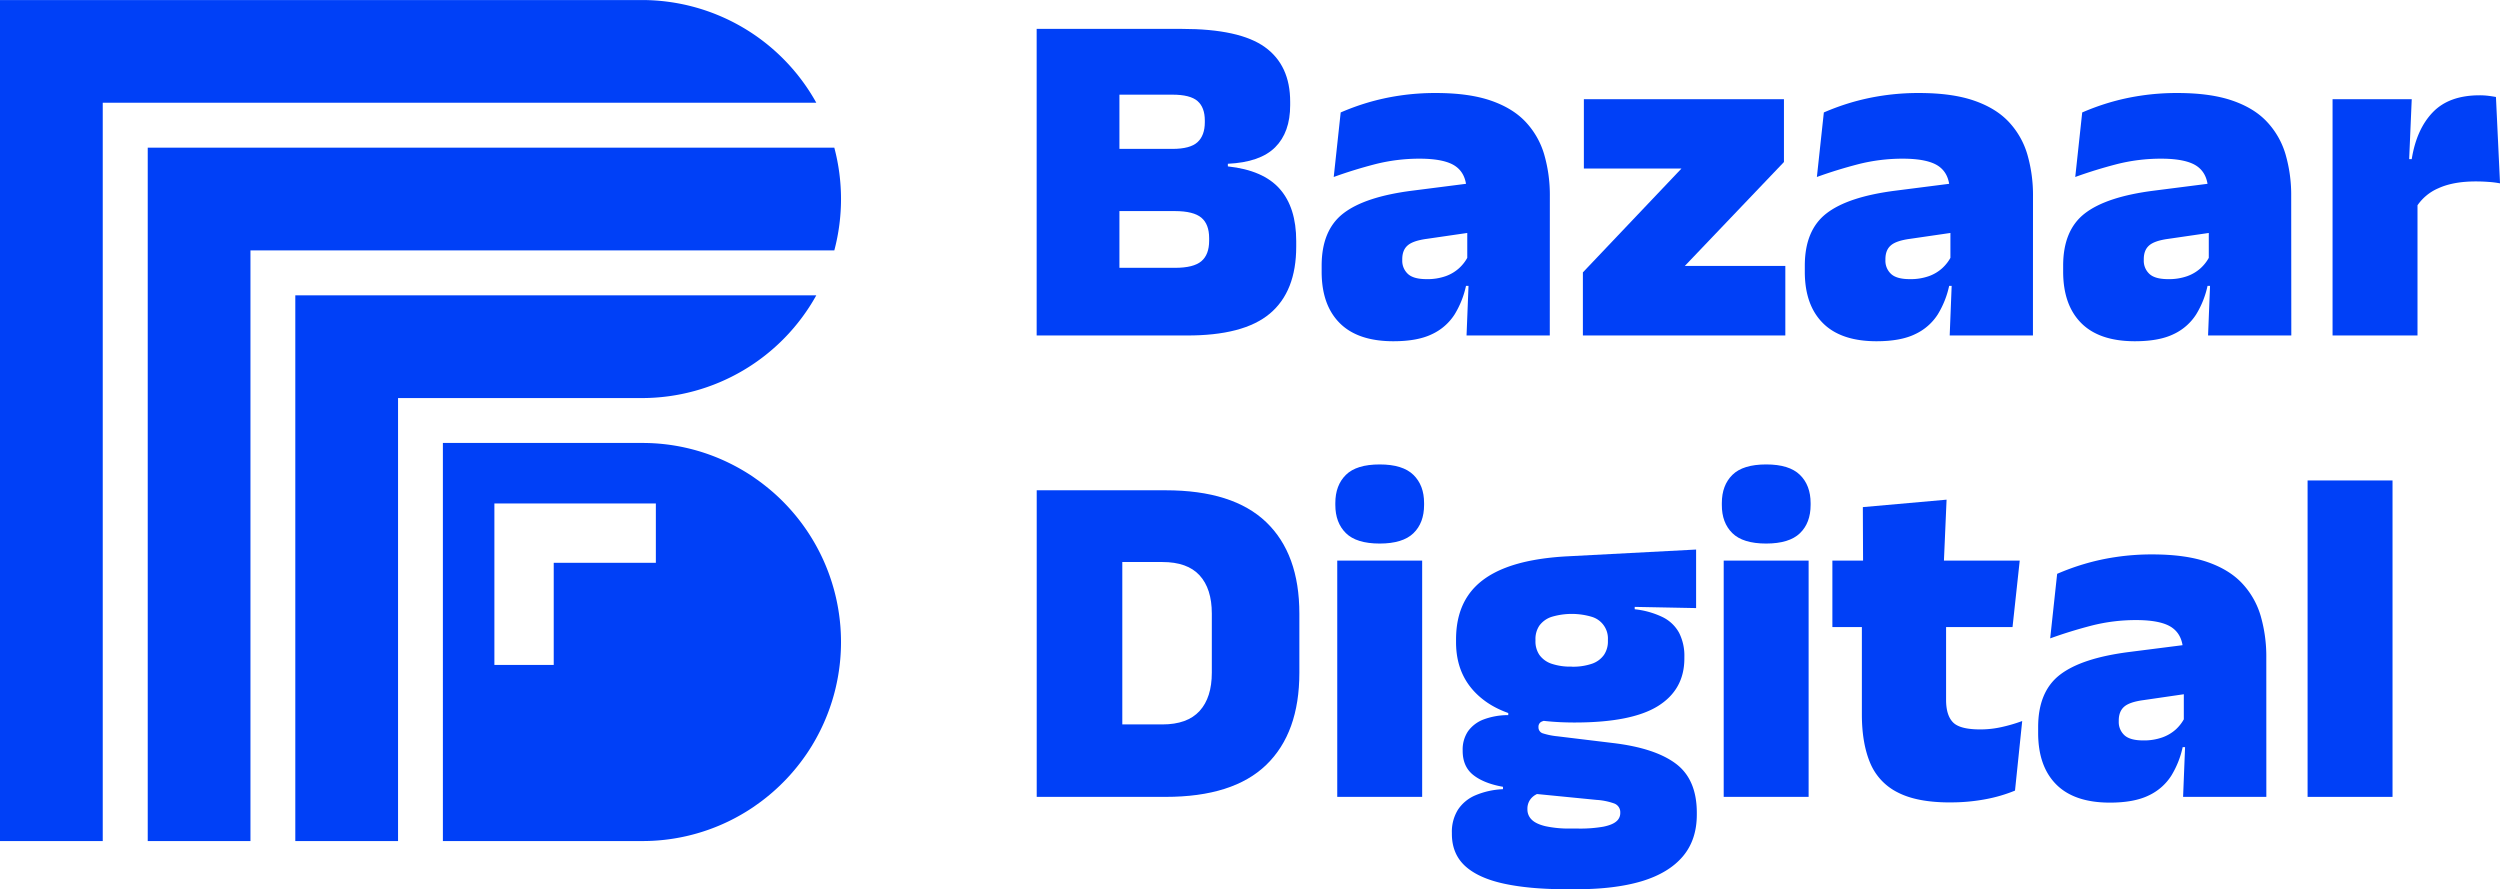<svg id="Layer_1" data-name="Layer 1" xmlns="http://www.w3.org/2000/svg" width="1343.62" height="477.92" viewBox="0 0 1343.62 477.92">
  <defs>
    <style>
      .cls-1 {
        fill: #0040f7;
      }
    </style>
  </defs>
  <g>
    <path class="cls-1" d="M913.23,454.28H868.75V289.51h44.48Zm35.84,0h-46.8V417.92h40.87q9.93,0,14.12-3.54t4.19-11v-1.41q0-7.49-4.19-11t-14.12-3.54H901.37V354h40.36c6.35,0,10.85-1.2,13.47-3.61s3.93-6,3.93-10.7v-.9q0-7.1-3.93-10.51c-2.62-2.28-7.12-3.42-13.47-3.42H901.37V289.51h45.51q30.95,0,44.55,9.8T1005,328.7v1.81q0,14.57-8.06,22.62T971.51,362v1.41q19.08,2.07,27.91,12.12t8.83,28v3q0,24.1-14.18,36T949.07,454.28Z" transform="translate(-311.6 -273.98)"/>
    <path class="cls-1" d="M1060.47,457.38q-19.08,0-28.82-9.74T1021.92,420v-3.23q0-19.08,11.66-28.1t37.33-12.25l32.36-4.13,2.71,26.05-27.46,4q-7.49,1-10.38,3.55c-1.94,1.67-2.9,4.15-2.9,7.41v.52a9.61,9.61,0,0,0,3,7.35q3,2.84,10.12,2.83a29.22,29.22,0,0,0,10.25-1.61,21.29,21.29,0,0,0,7.22-4.32,22,22,0,0,0,4.58-5.93l6.44,15.47h-7.35a49,49,0,0,1-6.12,15.35,28.78,28.78,0,0,1-12.06,10.57Q1073.49,457.38,1060.47,457.38Zm84.06-3.1h-44.74l1.29-32.49-.9-1.16V381.18l-.39-4.64q0-8.91-5.74-13.09t-19.53-4.19a96.62,96.62,0,0,0-24,3q-11.54,3-22.11,6.84l3.74-34.68a127.94,127.94,0,0,1,14.31-5.23,124.21,124.21,0,0,1,17.15-3.8,130.16,130.16,0,0,1,19.73-1.42q17.65,0,29.46,4.06t18.76,11.48a43.37,43.37,0,0,1,10,17.6,78.45,78.45,0,0,1,3,22.43Z" transform="translate(-311.6 -273.98)"/>
    <path class="cls-1" d="M1217.12,416.89h54v37.39H1162.32V420.37l53-55.83h-52.47V327.28h107.53v33.78Z" transform="translate(-311.6 -273.98)"/>
    <path class="cls-1" d="M1320.14,457.38q-19.08,0-28.82-9.74T1281.59,420v-3.23q0-19.08,11.66-28.1t37.33-12.25l32.36-4.13,2.71,26.05-27.46,4q-7.49,1-10.38,3.55c-1.94,1.67-2.9,4.15-2.9,7.41v.52a9.61,9.61,0,0,0,3,7.35q3,2.84,10.12,2.83a29.22,29.22,0,0,0,10.25-1.61,21.29,21.29,0,0,0,7.22-4.32,22,22,0,0,0,4.58-5.93l6.44,15.47h-7.35a49,49,0,0,1-6.12,15.35A28.78,28.78,0,0,1,1341,453.51Q1333.16,457.38,1320.14,457.38Zm84.06-3.1h-44.74l1.29-32.49-.9-1.16V381.18l-.39-4.64q0-8.91-5.74-13.09t-19.53-4.19a96.62,96.62,0,0,0-24,3q-11.54,3-22.11,6.84l3.74-34.68a127.94,127.94,0,0,1,14.31-5.23,124.21,124.21,0,0,1,17.15-3.8,130.16,130.16,0,0,1,19.73-1.42q17.65,0,29.46,4.06t18.76,11.48a43.37,43.37,0,0,1,10,17.6,78.45,78.45,0,0,1,3,22.43Z" transform="translate(-311.6 -273.98)"/>
    <path class="cls-1" d="M1459,457.38q-19.1,0-28.82-9.74T1420.44,420v-3.23q0-19.08,11.67-28.1t37.33-12.25l32.36-4.13,2.71,26.05-27.46,4q-7.48,1-10.38,3.55c-1.94,1.67-2.9,4.15-2.9,7.41v.52a9.6,9.6,0,0,0,3,7.35q3,2.84,10.13,2.83a29.22,29.22,0,0,0,10.25-1.61,21.39,21.39,0,0,0,7.22-4.32,21.8,21.8,0,0,0,4.57-5.93l6.45,15.47h-7.35a49,49,0,0,1-6.12,15.35,28.84,28.84,0,0,1-12.06,10.57Q1472,457.38,1459,457.38Zm84.06-3.1h-44.74l1.29-32.49-.9-1.16V381.18l-.39-4.64q0-8.91-5.74-13.09t-19.53-4.19a96.56,96.56,0,0,0-24,3q-11.54,3-22.11,6.84l3.74-34.68a127.94,127.94,0,0,1,14.31-5.23,123.88,123.88,0,0,1,17.15-3.8,130.06,130.06,0,0,1,19.73-1.42q17.65,0,29.46,4.06T1530,339.47a43.37,43.37,0,0,1,10,17.6,78.45,78.45,0,0,1,3,22.43Z" transform="translate(-311.6 -273.98)"/>
    <path class="cls-1" d="M1610.88,454.28h-45.65v-127h42.55l-1.8,42h4.9Zm-.65-69-13.15-25.78h10.7q2.58-16.12,11.35-25.21t25.14-9.09a38.61,38.61,0,0,1,4.58.26c1.41.17,2.81.39,4.19.64l2.19,46.42a50.71,50.71,0,0,0-6.13-.77c-2.36-.18-4.66-.26-6.89-.26q-12.12,0-20.12,3.67A26,26,0,0,0,1610.23,385.3Z" transform="translate(-311.6 -273.98)"/>
    <path class="cls-1" d="M914.78,702.26h-46V537.48h46Zm23.21,0H901.63V663.32h34.68q13.41,0,20-7.22t6.58-20.63V603.75q0-13.39-6.58-20.56t-20-7.15H901.63V537.48H938q36.22,0,54.08,17.09t17.86,49.18V635.6q0,32.24-17.79,49.45T938,702.26Z" transform="translate(-311.6 -273.98)"/>
    <path class="cls-1" d="M1053.12,566.11q-12.51,0-18.18-5.61t-5.67-15.15v-1q0-9.54,5.67-15.15t18.18-5.61q12.38,0,18.12,5.61t5.73,15.15v1q0,9.67-5.73,15.21T1053.12,566.11Zm22.82,136.15H1030.3v-127h45.64Z" transform="translate(-311.6 -273.98)"/>
    <path class="cls-1" d="M1158.84,751.9h-5.28q-19.86,0-33.66-3T1099,739.39q-7.1-6.57-7.09-17.28v-.51a22.47,22.47,0,0,1,3.22-12.38,21.07,21.07,0,0,1,9.41-7.8,42.5,42.5,0,0,1,14.83-3.29v-1.29q-10.19-1.8-15.92-6.31t-5.74-13v-.25a17.53,17.53,0,0,1,2.9-10.32,18.2,18.2,0,0,1,8.38-6.32,37.41,37.41,0,0,1,13.22-2.32v-5l30.29,7.74h-8.12a8.67,8.67,0,0,0-4.51.9,3,3,0,0,0-1.42,2.71v.13a3.34,3.34,0,0,0,2.45,3.35,37.42,37.42,0,0,0,7.74,1.55l29.78,3.61q22.69,2.7,33.91,11.15t11.22,26.37v.9q0,13.67-7.55,22.56t-22,13.28Q1179.6,751.89,1158.84,751.9Zm-.9-89.61q-32.24,0-48-11.41t-15.79-31.65v-1.55q0-14.17,6.51-23.72t19.92-14.77q13.41-5.22,34-6.25l68.59-3.61v31.46l-33-.64v1.28a45.24,45.24,0,0,1,15.09,4.26,20.21,20.21,0,0,1,8.76,8.38,27.25,27.25,0,0,1,2.84,13v.78q0,16.75-14.18,25.59T1157.94,662.29Zm-2.32,57h4.25a72.18,72.18,0,0,0,13.41-1q4.9-1,7-2.84a5.72,5.72,0,0,0,2.13-4.44v-.26a5,5,0,0,0-3.42-5,34.62,34.62,0,0,0-9.35-1.87l-37.9-3.73,9.67-.65a14.14,14.14,0,0,0-4.71,1.74,8.9,8.9,0,0,0-3.09,3.1,8.5,8.5,0,0,0-1.1,4.44v.26a7.51,7.51,0,0,0,2.26,5.42c1.5,1.54,4,2.73,7.35,3.54A59.36,59.36,0,0,0,1155.62,719.28Zm.64-87a31.47,31.47,0,0,0,11-1.61,13.07,13.07,0,0,0,6.38-4.71,12.85,12.85,0,0,0,2.13-7.48v-.77a12.14,12.14,0,0,0-8.51-12.18,37.65,37.65,0,0,0-21.85,0,13.22,13.22,0,0,0-6.45,4.64,12.78,12.78,0,0,0-2.13,7.54v.77a12.85,12.85,0,0,0,2.13,7.48,13.14,13.14,0,0,0,6.45,4.71A31.6,31.6,0,0,0,1156.26,632.25Z" transform="translate(-311.6 -273.98)"/>
    <path class="cls-1" d="M1260.82,566.11q-12.49,0-18.18-5.61T1237,545.35v-1q0-9.54,5.67-15.15t18.18-5.61q12.39,0,18.12,5.61t5.74,15.15v1q0,9.67-5.74,15.21T1260.82,566.11Zm22.82,136.15H1238v-127h45.64Z" transform="translate(-311.6 -273.98)"/>
    <path class="cls-1" d="M1393.23,611h-96.82V575.26H1397.1Zm-33.65,94.24q-17.65,0-28-5.35A30.93,30.93,0,0,1,1316.71,684q-4.44-10.58-4.45-26V589.83h45.26v60.34q0,8.25,3.74,12.06T1376,666a51.84,51.84,0,0,0,11.79-1.36,82.41,82.41,0,0,0,10.64-3.15l-3.87,37.39a79.49,79.49,0,0,1-15.47,4.57A100.23,100.23,0,0,1,1359.58,705.22Zm-3.35-126.86h-43.32l-.13-31.85,45-4Z" transform="translate(-311.6 -273.98)"/>
    <path class="cls-1" d="M1445.57,705.35q-19.08,0-28.81-9.73T1407,668v-3.22q0-19.08,11.67-28.11T1456,624.38l32.36-4.12,2.71,26-27.47,4q-7.47,1-10.37,3.54t-2.91,7.42v.51a9.61,9.61,0,0,0,3,7.35q3,2.83,10.13,2.84a29.45,29.45,0,0,0,10.25-1.61A21.72,21.72,0,0,0,1481,666a22.15,22.15,0,0,0,4.57-5.93l6.45,15.47h-7.35a48.9,48.9,0,0,1-6.12,15.34,28.86,28.86,0,0,1-12.06,10.58Q1458.6,705.34,1445.57,705.35Zm84.07-3.09H1484.9l1.29-32.49-.9-1.16V629.15l-.39-4.64q0-8.89-5.74-13.08t-19.53-4.19a96.56,96.56,0,0,0-24.05,3q-11.53,3-22.11,6.84l3.74-34.69a128,128,0,0,1,14.31-5.22,122.45,122.45,0,0,1,17.15-3.8,130.06,130.06,0,0,1,19.73-1.42q17.65,0,29.46,4.06t18.76,11.48a43.39,43.39,0,0,1,10,17.59,78.52,78.52,0,0,1,3,22.44Z" transform="translate(-311.6 -273.98)"/>
    <path class="cls-1" d="M1597.46,702.26h-45.65V532.2h45.65Z" transform="translate(-311.6 -273.98)"/>
  </g>
  <g id="Bazaar_Digital_Logo" data-name="Bazaar Digital Logo">
    <path class="cls-1" d="M656.67,274H311.6V726h55.22V329.19H750.31A107.21,107.21,0,0,0,656.67,274Z" transform="translate(-311.6 -273.98)"/>
    <path class="cls-1" d="M760,353.35H391V726h55.21V408.56H760a107.64,107.64,0,0,0,0-55.21Z" transform="translate(-311.6 -273.98)"/>
    <path class="cls-1" d="M750.31,432.71h-280V726h55.22V487.92H656.67A107.21,107.21,0,0,0,750.31,432.71Z" transform="translate(-311.6 -273.98)"/>
    <path class="cls-1" d="M703,715.48c2.32-1.12,4.63-2.34,6.87-3.63,1.49-.86,3-1.76,4.4-2.67.73-.47,1.45-.94,2.16-1.42,1.43-1,2.84-2,4.2-3,2.05-1.53,4.07-3.16,6-4.83,1.29-1.12,2.57-2.28,3.8-3.46s2.44-2.38,3.64-3.63a108.93,108.93,0,0,0,11.27-14,107,107,0,0,0-11.28-133.6c-1.18-1.25-2.4-2.47-3.63-3.64s-2.51-2.34-3.8-3.45c-1.94-1.68-4-3.31-6-4.84-1.37-1-2.78-2-4.2-3-.71-.48-1.43-1-2.15-1.42-2.16-1.38-4.41-2.71-6.67-3.94-1.51-.82-3.06-1.61-4.61-2.36a105.9,105.9,0,0,0-46.37-10.54h-107V726h107A106,106,0,0,0,703,715.48ZM609.2,631.36H577.31V544.58h86.78v31.89H609.2Z" transform="translate(-311.6 -273.98)"/>
  </g>
</svg>
